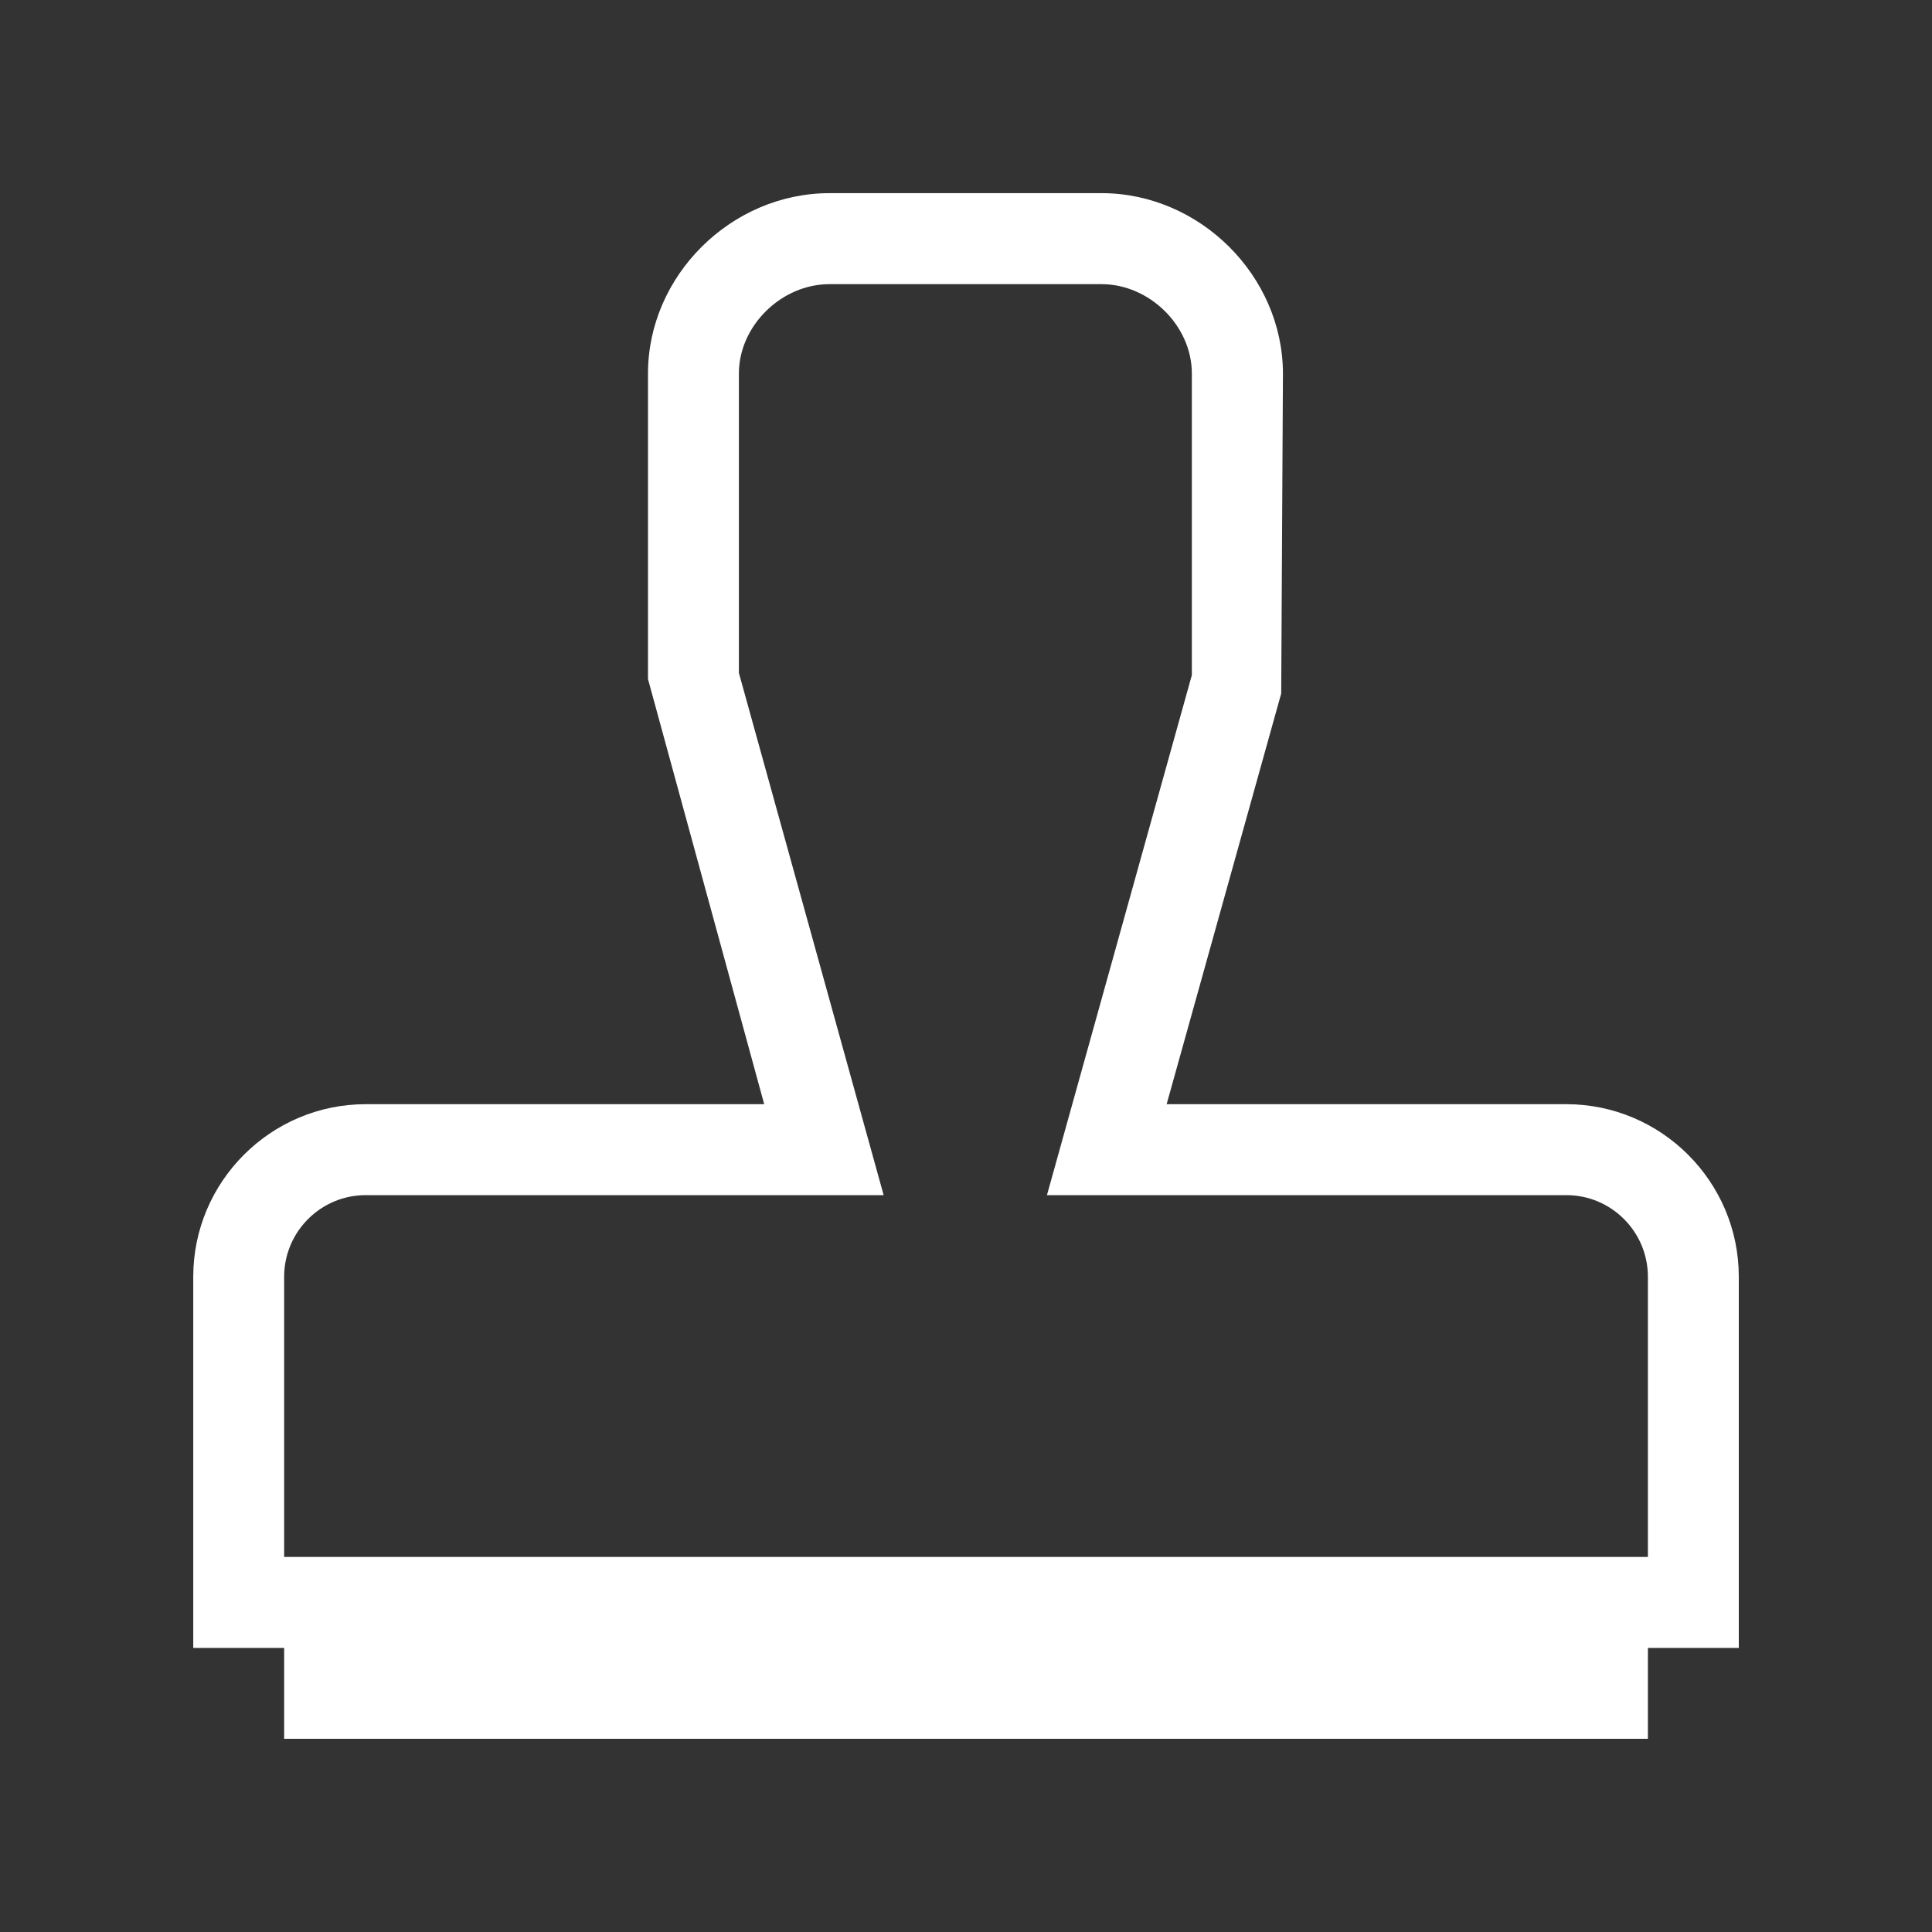 <!-- Generated by IcoMoon.io -->
<svg version="1.1" xmlns="http://www.w3.org/2000/svg" width="40" height="40" viewBox="0 0 40 40">
<rect x="0" y="0" width="40" height="40" fill="#333333" stroke="none"/>
<title>th-stamp</title>
<path fill="#fff" d="M36 26.434c0-1.969-1.604-3.573-3.571-3.573h-8.275l2.372-8.503 0.036-6.626c-0.004-2.024-1.722-3.733-3.757-3.733h-5.63c-2.039 0-3.759 1.709-3.759 3.733v6.327l2.406 8.802h-8.25c-1.967 0-3.571 1.604-3.571 3.573v7.684h1.882v1.882h28.235v-1.882h1.882v-7.684zM34.118 32.235h-28.235v-5.801c0-0.932 0.757-1.69 1.688-1.69h10.724l-2.997-10.812v-6.199c0-0.986 0.877-1.85 1.877-1.85h5.63c0.996 0 1.871 0.864 1.871 1.85v6.244l-3 10.767h10.754c0.932 0 1.688 0.759 1.688 1.69v5.801z"></path>
</svg>
